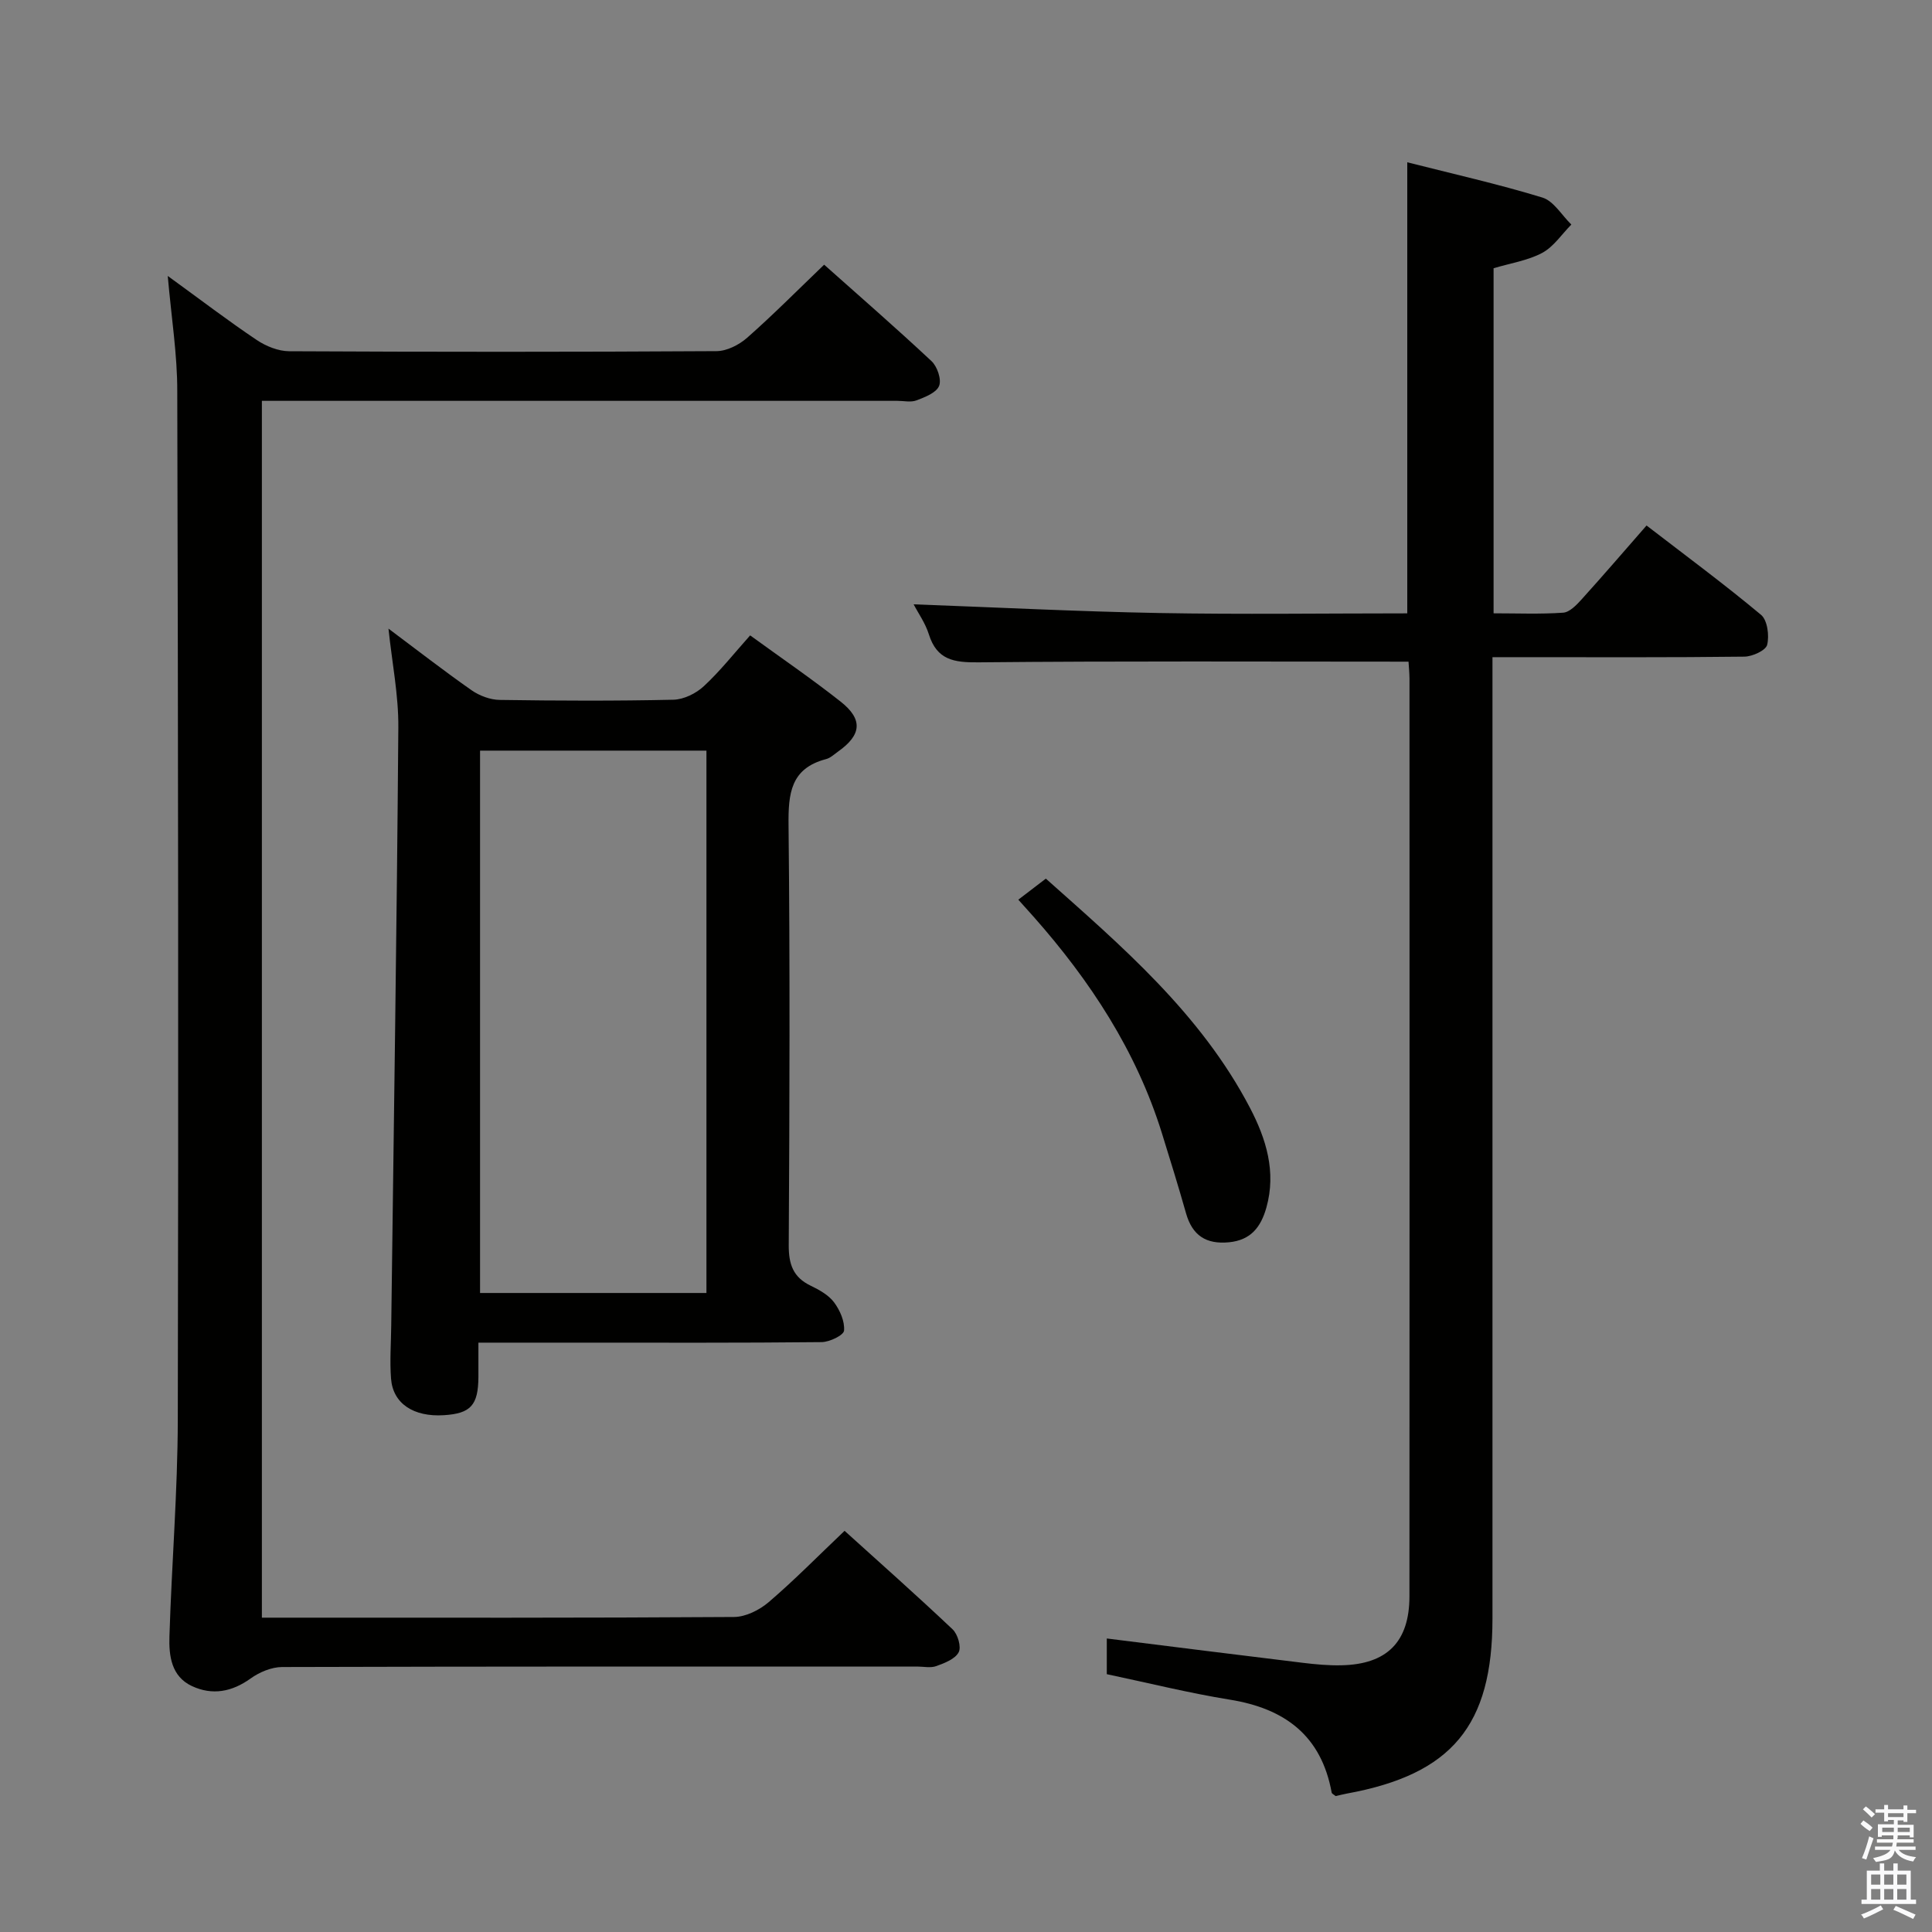 <svg enable-background="new 0 0 400 400" viewBox="0 0 400 400" xmlns="http://www.w3.org/2000/svg"><rect x="0" y="0" width="400" height="400" fill="#808080" stroke="none"/><path d="m385.2 377.6.6-.7c.6.4 1.3.9 1.9 1.5l-.6.7c-.8-.5-1.4-1-1.9-1.5zm.3 7.1c.6-1.4 1.1-2.9 1.5-4.5.3.1.6.3.9.4-.5 1.4-1 2.9-1.5 4.4zm.2-10.1.6-.6c.7.5 1.3 1.1 1.9 1.6l-.7.7c-.6-.6-1.2-1.2-1.8-1.7zm8.4-.8h.8v.9h1.8v.7h-1.8v1.8h-.8v-.3h-1.2v.9h3.3v2.6h-.8v-.4h-2.5c0 .3 0 .6-.1.8h3.4v.7h-3.5c0 .3-.1.6-.1.8h4v.7h-3.5c.7.9 1.9 1.3 3.6 1.5-.2.2-.4.5-.6.9-1.9-.3-3.2-1.1-3.8-2.3-.5 2.1-1.8 2-3.9 2.4-.2-.3-.4-.5-.6-.8 1.9-.4 3.1-.9 3.6-1.7h-3.2v-.7h3.5c.1-.2.1-.5.2-.8h-3.3v-.7h3.4c0-.2 0-.5 0-.8h-2.4v.3h-.8v-2.6h3.3v-.9h-1.2v.3h-.8v-1.8h-1.8v-.7h1.8v-.9h.8v.9h3.2zm-4.4 5.5h2.4c0-.3 0-.6 0-.9h-2.4zm1.2-3.1h3.2v-.8h-3.2zm4.4 2.2h-2.4v.9h2.5v-.9z" fill="#fafafb"/><path d="m389.2 385.8h.9v1.5h1.9v-1.5h.9v1.5h2.7v6h1.1v.9h-11.3v-.9h1.1v-6h2.7zm.2 8.7.5.8c-1.2.6-2.5 1.3-4 1.9-.2-.3-.3-.6-.6-.8 1.6-.6 3-1.3 4.1-1.9zm-2-4.3h1.9v-2.1h-1.9zm0 3.1h1.9v-2.2h-1.9zm2.7-3.1h1.9v-2.1h-1.9zm0 3.1h1.9v-2.2h-1.9zm2.4 1.3c1.4.6 2.7 1.2 4.1 1.8l-.5.9c-1.5-.7-2.8-1.4-4.1-1.9zm2.2-6.5h-1.9v2.1h1.9zm-1.9 5.2h1.9v-2.2h-1.9z" fill="#fafafb"/><g fill="#010100"><path d="m291.62 136.99c-30.15 0-59.61-.15-89.07.14-5.05.05-8.57-.48-10.24-5.8-.73-2.33-2.22-4.41-3.15-6.21 16.99.62 33.92 1.49 50.87 1.8 16.98.31 33.98.07 51.33.07 0-31.08 0-61.93 0-93.39 9.44 2.4 18.81 4.5 27.97 7.3 2.35.72 4.02 3.67 6 5.59-1.98 2-3.65 4.58-6.02 5.86-2.99 1.6-6.56 2.13-10.08 3.19v71.44c4.87 0 9.66.2 14.4-.13 1.34-.09 2.77-1.59 3.82-2.75 4.45-4.92 8.78-9.96 13.45-15.3 8.08 6.22 16.09 12.14 23.71 18.5 1.32 1.11 1.73 4.3 1.26 6.21-.29 1.16-3.05 2.42-4.71 2.44-15.33.19-30.66.11-45.99.11-1.81 0-3.62 0-6.17 0v6.06 192.98c0 22.17-8.41 32.27-30.15 36.24-.8.15-1.6.36-2.32.52-.36-.31-.77-.48-.82-.72-2.14-11.78-9.67-17.4-21.06-19.24-8.49-1.37-16.86-3.46-25.5-5.28 0-2.36 0-4.8 0-7.39 13.68 1.71 27.14 3.41 40.6 5.04 2.64.32 5.31.57 7.96.51 9.45-.19 14.1-4.85 14.1-14.29.04-63.33.02-126.65.01-189.98-.01-1.28-.15-2.58-.2-3.52z"/><path d="m34.73 57.13c6.85 4.97 12.51 9.3 18.42 13.26 1.92 1.29 4.47 2.32 6.73 2.33 29.49.15 58.98.16 88.47-.02 2.15-.01 4.68-1.31 6.35-2.78 5.34-4.71 10.37-9.78 15.93-15.12 7.23 6.44 14.86 13.07 22.23 19.97 1.19 1.11 2.11 3.8 1.57 5.13-.57 1.42-2.92 2.32-4.67 2.99-1.16.45-2.63.1-3.97.1-41.82 0-83.64 0-125.46 0-1.95 0-3.91 0-6.11 0v251.93h4.78c30.99 0 61.98.07 92.97-.14 2.44-.02 5.29-1.45 7.21-3.1 5.29-4.53 10.19-9.52 15.68-14.74 7.24 6.55 14.92 13.35 22.37 20.4 1.07 1.01 1.84 3.66 1.25 4.75-.74 1.4-2.92 2.24-4.64 2.86-1.18.43-2.64.09-3.97.09-43.82 0-87.64-.03-131.46.1-2.2.01-4.7 1.06-6.52 2.37-3.89 2.79-7.94 3.54-12.16 1.57-4.27-1.99-4.78-6.29-4.65-10.29.46-14.95 1.7-29.9 1.73-44.85.16-70.97.07-141.95-.11-212.93.02-7.54-1.2-15.11-1.97-23.88z"/><path d="m80.43 130.15c5.75 4.3 11.37 8.67 17.19 12.75 1.63 1.14 3.86 1.98 5.82 2.01 11.99.18 23.99.23 35.98-.04 2.15-.05 4.69-1.3 6.3-2.8 3.39-3.14 6.28-6.82 9.59-10.52 6.45 4.69 12.75 8.99 18.73 13.71 4.67 3.68 4.34 6.9-.51 10.33-.81.57-1.6 1.35-2.52 1.58-7.33 1.92-7.82 7.14-7.75 13.66.31 28.99.21 57.98.04 86.96-.02 3.95.9 6.65 4.54 8.4 1.78.86 3.71 1.93 4.84 3.44 1.22 1.63 2.24 3.95 2.07 5.86-.08.96-2.99 2.36-4.63 2.38-16.82.18-33.65.11-50.48.11-6.64 0-13.28 0-20.59 0 0 2.59.01 4.86 0 7.12-.04 5.84-1.59 7.55-7.14 7.9-6.28.4-10.56-2.4-10.95-7.57-.28-3.64 0-7.32.04-10.99.52-41.27 1.16-82.53 1.47-123.8.06-6.73-1.31-13.48-2.04-20.49zm65.83 137.55c0-37.61 0-74.99 0-112.29-15.88 0-31.43 0-46.87 0v112.29z"/><path d="m210.83 186.27c1.82-1.39 3.53-2.7 5.7-4.36 15.54 13.85 32.04 27.88 42.27 47.47 3.32 6.36 5.48 13.21 3.39 20.64-1.14 4.04-3.22 6.74-7.74 7.18-4.74.46-7.59-1.41-8.89-5.99-1.58-5.58-3.3-11.12-5.02-16.66-5.3-16.99-14.82-31.48-26.49-44.69-.99-1.11-1.98-2.21-3.22-3.59z"/></g></svg>